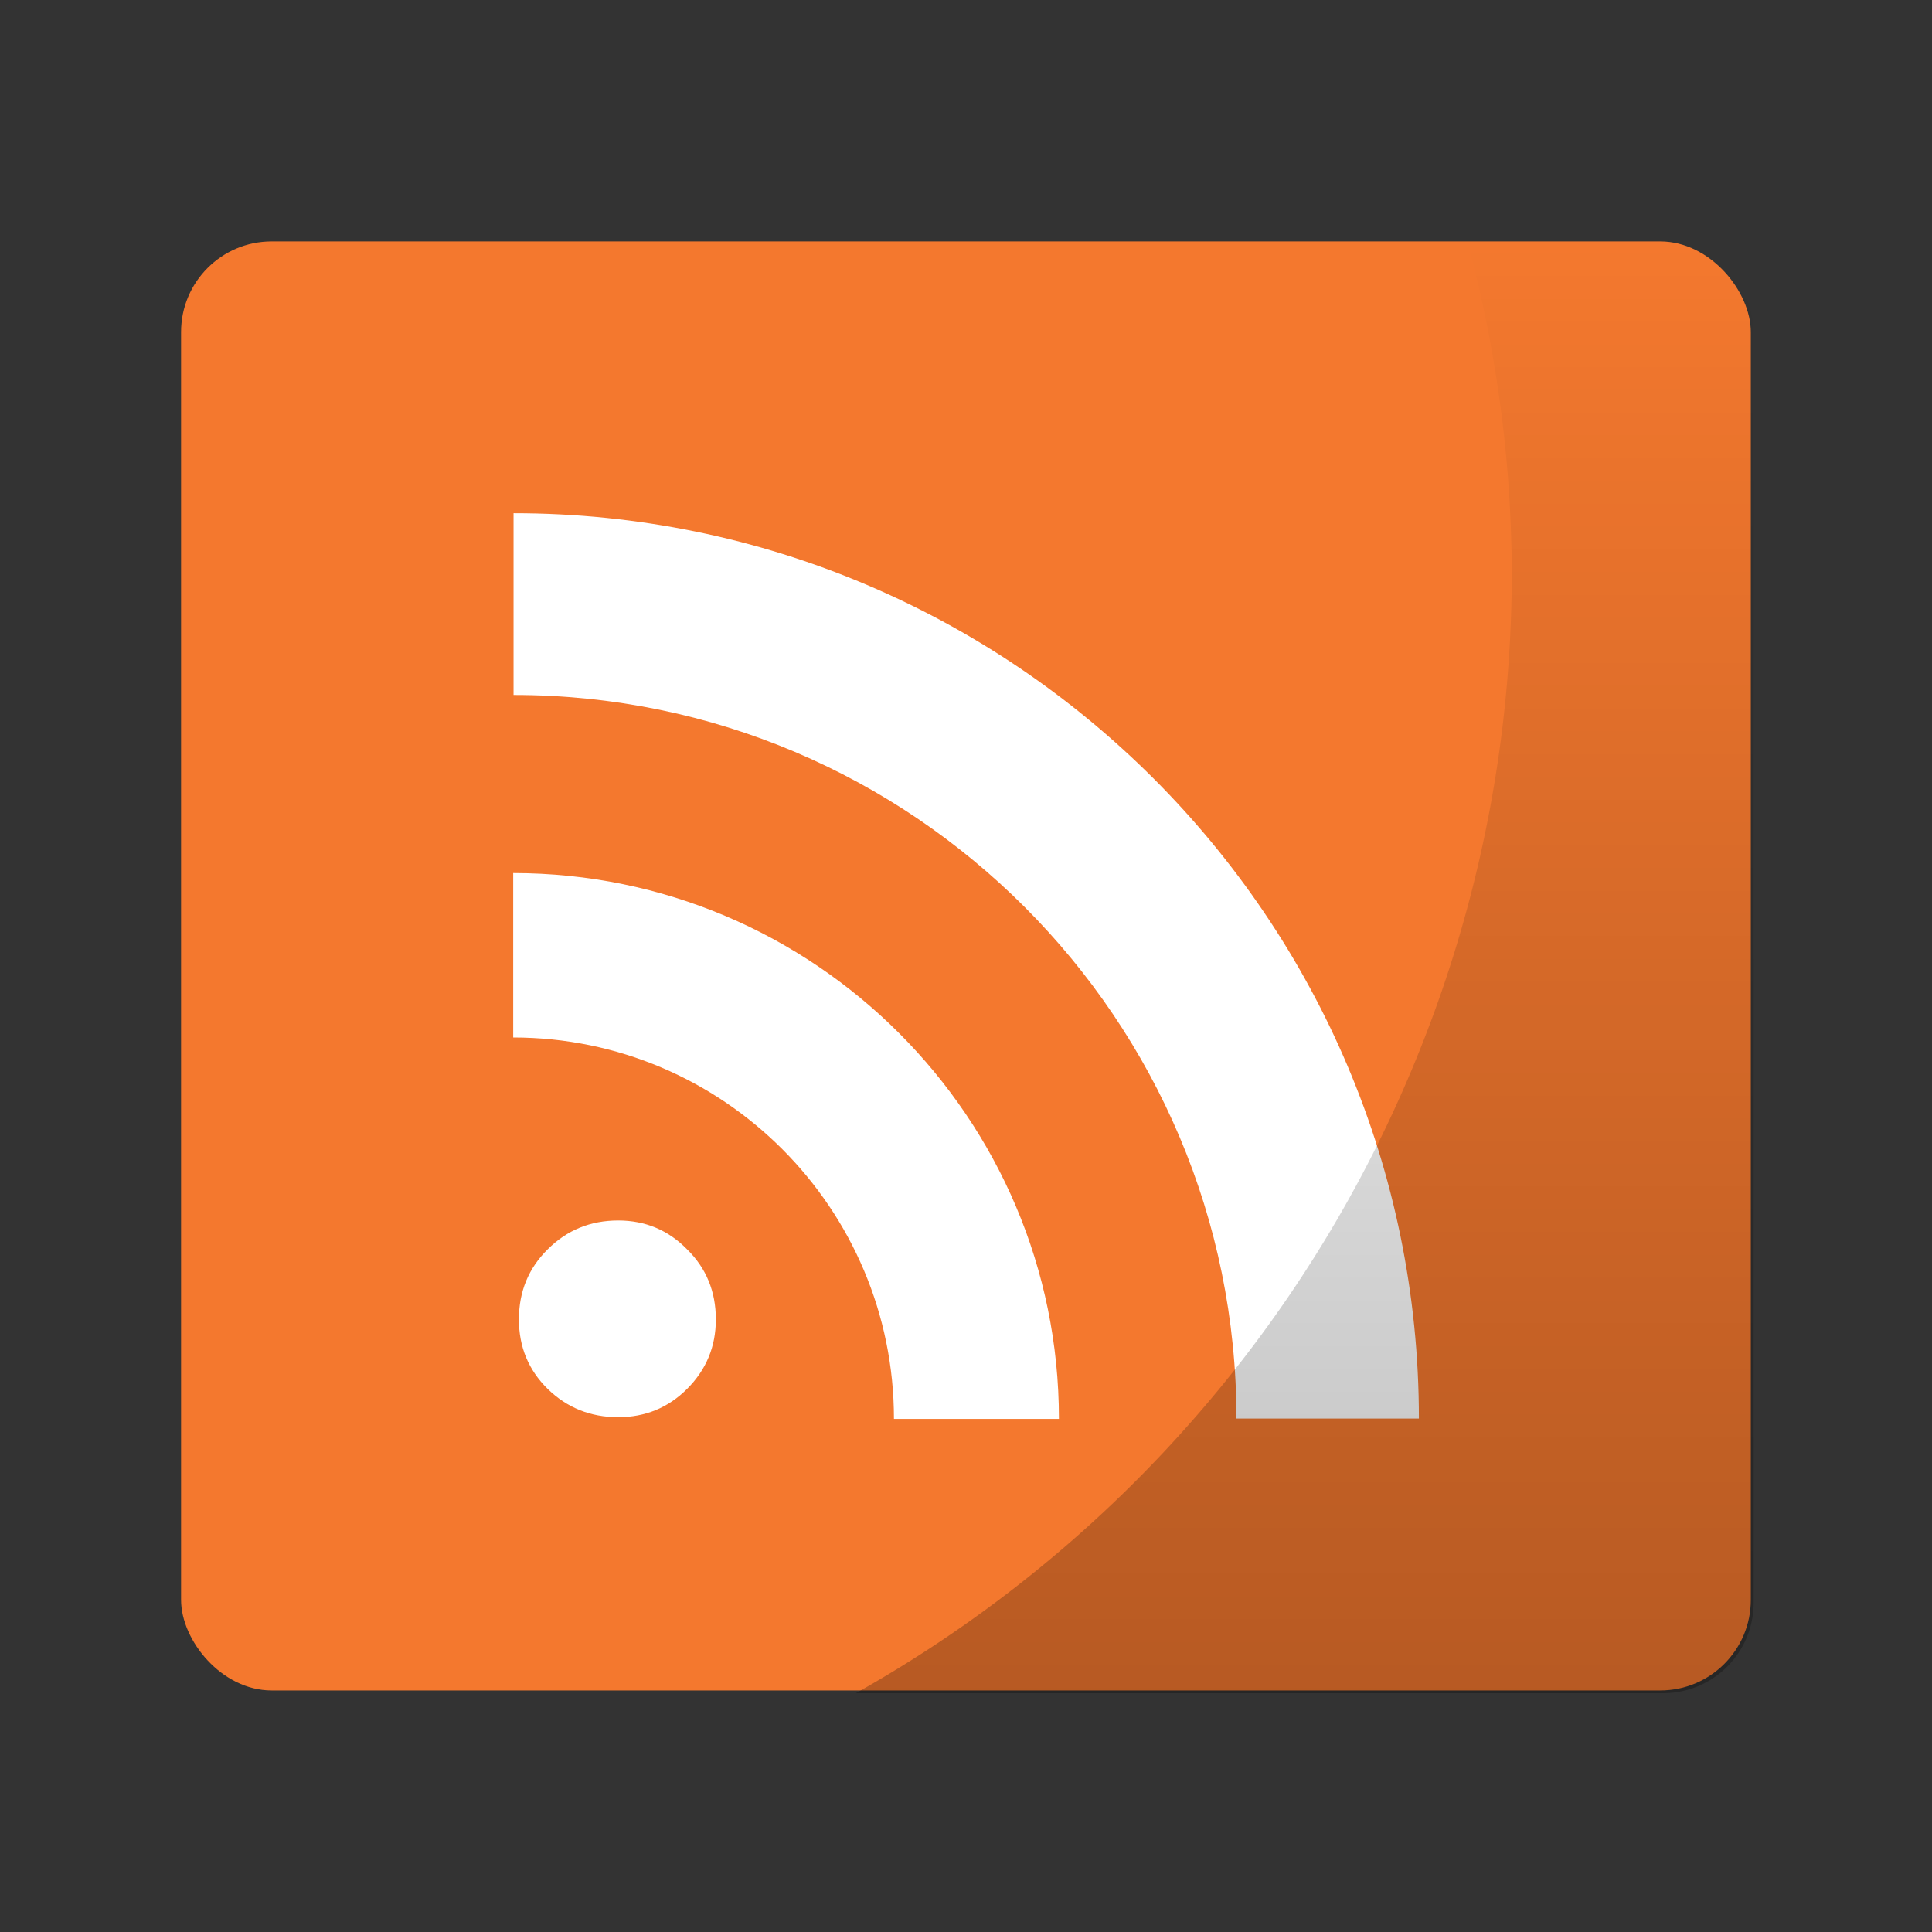 <?xml version="1.0" encoding="UTF-8" standalone="no"?>
<!-- Created with Inkscape (http://www.inkscape.org/) -->

<svg
   xmlns:dc="http://purl.org/dc/elements/1.1/"
   xmlns:cc="http://creativecommons.org/ns#"
   xmlns:rdf="http://www.w3.org/1999/02/22-rdf-syntax-ns#"
   xmlns:svg="http://www.w3.org/2000/svg"
   xmlns="http://www.w3.org/2000/svg"
   xmlns:xlink="http://www.w3.org/1999/xlink"
   xmlns:sodipodi="http://sodipodi.sourceforge.net/DTD/sodipodi-0.dtd"
   xmlns:inkscape="http://www.inkscape.org/namespaces/inkscape"
   width="64"
   height="64"
   viewBox="0 0 16.933 16.933"
   version="1.1"
   id="svg4572"
   inkscape:version="0.92.3 (2405546, 2018-03-11)"
   sodipodi:docname="internet-news-reader.svg">
  <rect x="0" y="0" width="16.933" height="16.933" fill="#333333" stroke="none"/>
  <title
     id="title4611">Canvas icon theme</title>
  <defs
     id="defs4566">
    <linearGradient
       inkscape:collect="always"
       id="linearGradient910">
      <stop
         style="stop-color:#000000;stop-opacity:1;"
         offset="0"
         id="stop906" />
      <stop
         style="stop-color:#000000;stop-opacity:0;"
         offset="1"
         id="stop908" />
    </linearGradient>
    <linearGradient
       inkscape:collect="always"
       xlink:href="#linearGradient910"
       id="linearGradient912"
       x1="43.152"
       y1="56"
       x2="43.152"
       y2="8"
       gradientUnits="userSpaceOnUse" />
  </defs>
  <sodipodi:namedview
     id="base"
     pagecolor="#ffffff"
     bordercolor="#666666"
     borderopacity="1.0"
     inkscape:pageopacity="0.0"
     inkscape:pageshadow="2"
     inkscape:zoom="3.959798"
     inkscape:cx="-75.868854"
     inkscape:cy="46.820771"
     inkscape:document-units="px"
     inkscape:current-layer="layer1"
     showgrid="true"
     units="px"
     width="64px"
     showguides="true"
     inkscape:guide-bbox="true"
     inkscape:window-width="1366"
     inkscape:window-height="708"
     inkscape:window-x="0"
     inkscape:window-y="30"
     inkscape:window-maximized="1"
     inkscape:snap-bbox="true"
     inkscape:bbox-nodes="true"
     inkscape:snap-bbox-edge-midpoints="false">
    <inkscape:grid
       type="xygrid"
       id="grid4582" />
    <sodipodi:guide
       position="1.058,15.875"
       orientation="0,1"
       id="guide4584"
       inkscape:locked="false" />
    <sodipodi:guide
       position="1.058,1.058"
       orientation="1,0"
       id="guide4586"
       inkscape:locked="false" />
    <sodipodi:guide
       position="15.875,15.875"
       orientation="1,0"
       id="guide4588"
       inkscape:locked="false" />
    <sodipodi:guide
       position="1.058,1.058"
       orientation="0,1"
       id="guide4590"
       inkscape:locked="false" />
    <sodipodi:guide
       position="8.467,8.467"
       orientation="0,1"
       id="guide822"
       inkscape:locked="false" />
    <sodipodi:guide
       position="8.467,8.467"
       orientation="1,0"
       id="guide824"
       inkscape:locked="false" />
  </sodipodi:namedview>
  <g
     inkscape:label="Layer 1"
     inkscape:groupmode="layer"
     id="layer1"
     transform="translate(0,-280.067)">
    <rect
       style="opacity:1;fill:#f4782e;fill-opacity:1;stroke:none;stroke-width:0.661;stroke-miterlimit:4;stroke-dasharray:none;stroke-opacity:0.039;paint-order:stroke markers fill"
       id="rect821"
       width="13.758"
       height="12.7"
       x="1.587"
       y="282.183"
       ry="0.794"
       rx="0.794" />
    <path
       inkscape:connector-curvature="0"
       d="m 4.548,291.631 c 0,-0.244 0.084,-0.448 0.252,-0.614 0.168,-0.168 0.374,-0.253 0.618,-0.253 0.237,1e-5 0.439,0.084 0.604,0.253 0.168,0.165 0.252,0.37 0.252,0.614 0,0.238 -0.084,0.441 -0.252,0.609 -0.165,0.165 -0.367,0.248 -0.604,0.248 -0.243,10e-6 -0.449,-0.083 -0.618,-0.248 -0.168,-0.165 -0.252,-0.368 -0.252,-0.609 m -0.05,-3.912 v 1.441 c 1.842,0 3.337,1.498 3.337,3.343 h 1.446 c 0,-2.642 -2.146,-4.784 -4.784,-4.784 z m 0.003,-3.154 v 1.593 c 3.497,0 6.336,2.842 6.336,6.342 h 1.599 c 1.1e-5,-4.381 -3.558,-7.935 -7.935,-7.935 z"
       id="path4311"
       style="color:#000000;font-style:normal;font-variant:normal;font-weight:bold;font-stretch:normal;font-size:13.59px;line-height:125%;font-family:'Bitstream Vera Serif';text-align:start;writing-mode:lr-tb;text-anchor:start;display:inline;overflow:visible;visibility:visible;fill:#ffffff;fill-opacity:1;fill-rule:nonzero;stroke:none;stroke-width:0.265;marker:none;enable-background:accumulate" />
    <path
       style="opacity:0.25;fill:url(#linearGradient912);fill-opacity:1;stroke:none;stroke-width:2.498;stroke-miterlimit:4;stroke-dasharray:none;stroke-opacity:0.039;paint-order:stroke markers fill"
       d="M 48.533 8 A 42.5 42.5 0 0 1 50 19 A 42.5 42.5 0 0 1 28.305 56 L 55 56 C 56.662 56 58 54.662 58 53 L 58 11 C 58 9.338 56.662 8 55 8 L 48.533 8 z "
       transform="matrix(0.265,0,0,0.265,0,280.067)"
       id="rect901" />
  </g>
</svg>
